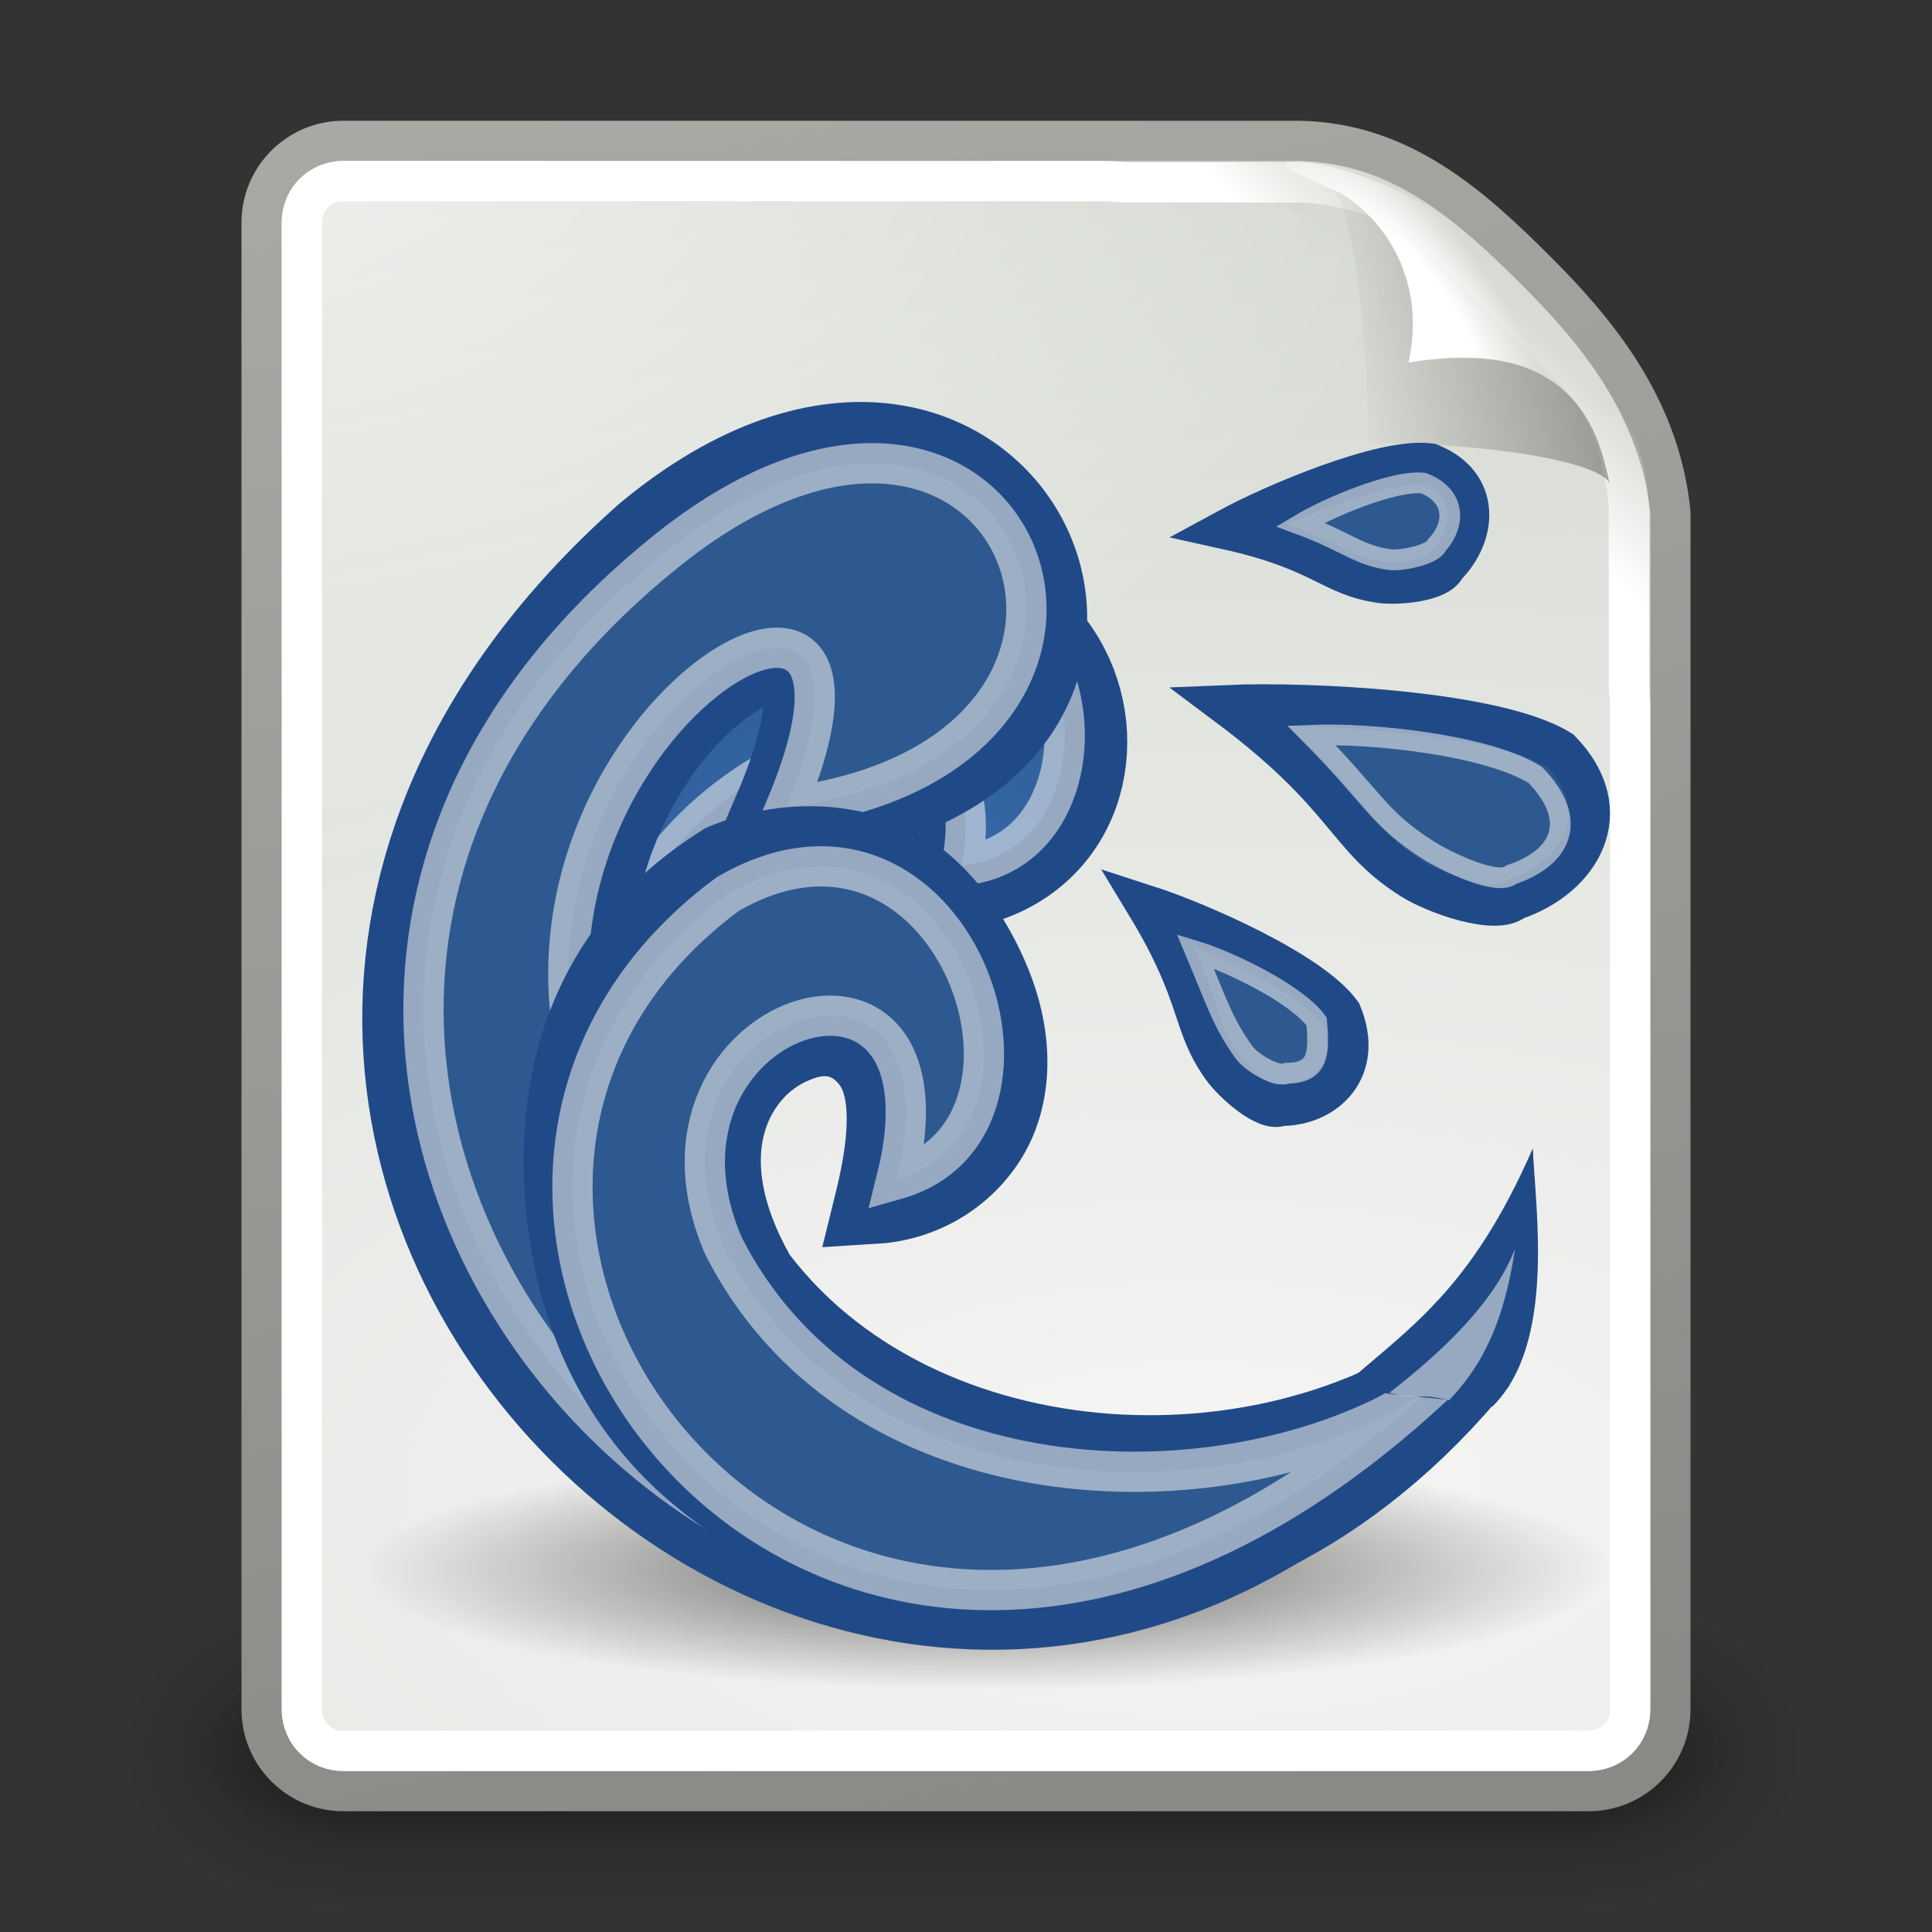 <?xml version="1.0" encoding="UTF-8" standalone="no"?>
<!-- Created with Inkscape (http://www.inkscape.org/) -->
<svg
   xmlns:dc="http://purl.org/dc/elements/1.1/"
   xmlns:cc="http://creativecommons.org/ns#"
   xmlns:rdf="http://www.w3.org/1999/02/22-rdf-syntax-ns#"
   xmlns:svg="http://www.w3.org/2000/svg"
   xmlns="http://www.w3.org/2000/svg"
   xmlns:xlink="http://www.w3.org/1999/xlink"
   xmlns:sodipodi="http://sodipodi.sourceforge.net/DTD/sodipodi-0.dtd"
   xmlns:inkscape="http://www.inkscape.org/namespaces/inkscape"
   width="48px"
   height="48px"
   id="svg9067"
   sodipodi:version="0.32"
   inkscape:version="0.46"
   sodipodi:docname="application-x-bittorrent.svg"
   inkscape:output_extension="org.inkscape.output.svg.inkscape">
  <rect width="100%" height="100%" fill="#333333" stroke="none"/>
  <defs
     id="defs9069">
    <radialGradient
       inkscape:collect="always"
       xlink:href="#linearGradient4163"
       id="radialGradient15305"
       cx="34.78"
       cy="25.816"
       fx="34.78"
       fy="25.816"
       r="4.484"
       gradientTransform="matrix(0.432,0,0,0.438,17.254,32.071)"
       gradientUnits="userSpaceOnUse" />
    <radialGradient
       inkscape:collect="always"
       xlink:href="#linearGradient4163"
       id="radialGradient15301"
       cx="42.458"
       cy="18.235"
       fx="42.458"
       fy="18.235"
       r="7.218"
       gradientTransform="matrix(0.457,-7.3523955e-3,5.5954836e-3,0.33,16.166,33.057)"
       gradientUnits="userSpaceOnUse" />
    <radialGradient
       inkscape:collect="always"
       xlink:href="#linearGradient4163"
       id="radialGradient15303"
       cx="39.021"
       cy="5.413"
       fx="39.021"
       fy="5.413"
       r="5.118"
       gradientTransform="matrix(0.446,0,0,0.251,16.965,33.137)"
       gradientUnits="userSpaceOnUse" />
    <radialGradient
       inkscape:collect="always"
       xlink:href="#linearGradient4163"
       id="radialGradient5512"
       cx="17.412"
       cy="31.623"
       fx="17.412"
       fy="31.623"
       r="18.098"
       gradientTransform="matrix(0.428,0,0,0.327,16.926,34.66)"
       gradientUnits="userSpaceOnUse" />
    <radialGradient
       inkscape:collect="always"
       xlink:href="#linearGradient4163"
       id="radialGradient9957"
       gradientUnits="userSpaceOnUse"
       gradientTransform="matrix(0.423,0,0,0.436,16.895,30.925)"
       cx="9.909"
       cy="12.58"
       fx="9.909"
       fy="12.58"
       r="21.574" />
    <radialGradient
       inkscape:collect="always"
       xlink:href="#linearGradient4163"
       id="radialGradient4609"
       cx="9.909"
       cy="12.58"
       fx="9.909"
       fy="12.58"
       r="21.574"
       gradientTransform="matrix(0.642,0,0,0.664,8.991,9.339)"
       gradientUnits="userSpaceOnUse" />
    <radialGradient
       inkscape:collect="always"
       xlink:href="#linearGradient4163"
       id="radialGradient18888"
       gradientUnits="userSpaceOnUse"
       gradientTransform="matrix(0.652,0,0,0.651,8.547,9.875)"
       cx="20.065"
       cy="25.527"
       fx="20.065"
       fy="25.527"
       r="19.537" />
    <linearGradient
       id="linearGradient4163">
      <stop
         style="stop-color:#3b74bc;stop-opacity:1;"
         offset="0"
         id="stop4165" />
      <stop
         style="stop-color:#2d5990;stop-opacity:1;"
         offset="1"
         id="stop4167" />
    </linearGradient>
    <radialGradient
       inkscape:collect="always"
       xlink:href="#linearGradient4163"
       id="radialGradient5502"
       cx="20.065"
       cy="25.527"
       fx="20.065"
       fy="25.527"
       r="19.537"
       gradientTransform="matrix(0.652,0,0,0.651,8.547,9.875)"
       gradientUnits="userSpaceOnUse" />
    <linearGradient
       inkscape:collect="always"
       id="linearGradient3816">
      <stop
         style="stop-color:#000000;stop-opacity:1;"
         offset="0"
         id="stop3818" />
      <stop
         style="stop-color:#000000;stop-opacity:0;"
         offset="1"
         id="stop3820" />
    </linearGradient>
    <radialGradient
       inkscape:collect="always"
       xlink:href="#linearGradient3816"
       id="radialGradient18884"
       gradientUnits="userSpaceOnUse"
       cx="31.113"
       cy="19.009"
       fx="31.113"
       fy="19.009"
       r="8.662" />
    <linearGradient
       inkscape:collect="always"
       id="linearGradient3520">
      <stop
         style="stop-color:#000000;stop-opacity:0.413"
         offset="0"
         id="stop3522" />
      <stop
         style="stop-color:#000000;stop-opacity:0;"
         offset="1"
         id="stop3524" />
    </linearGradient>
    <linearGradient
       inkscape:collect="always"
       xlink:href="#linearGradient3520"
       id="linearGradient13786"
       gradientUnits="userSpaceOnUse"
       gradientTransform="matrix(0.595,0,0,0.593,-62.327,-48.726)"
       x1="-18.619"
       y1="10.211"
       x2="-30.559"
       y2="12.19" />
    <linearGradient
       id="linearGradient3671">
      <stop
         style="stop-color:#ffffff;stop-opacity:1;"
         offset="0"
         id="stop3673" />
      <stop
         id="stop3691"
         offset="0.475"
         style="stop-color:#ffffff;stop-opacity:1;" />
      <stop
         style="stop-color:#ffffff;stop-opacity:0;"
         offset="1"
         id="stop3675" />
    </linearGradient>
    <radialGradient
       inkscape:collect="always"
       xlink:href="#linearGradient3671"
       id="radialGradient13784"
       gradientUnits="userSpaceOnUse"
       gradientTransform="matrix(0.263,-0.181,0.484,0.706,-76.988,-55.026)"
       cx="-26.305"
       cy="10.108"
       fx="-26.305"
       fy="10.108"
       r="7.042" />
    <linearGradient
       inkscape:collect="always"
       id="linearGradient3656">
      <stop
         style="stop-color:#ffffff;stop-opacity:1;"
         offset="0"
         id="stop3658" />
      <stop
         style="stop-color:#ffffff;stop-opacity:0;"
         offset="1"
         id="stop3660" />
    </linearGradient>
    <linearGradient
       inkscape:collect="always"
       xlink:href="#linearGradient3656"
       id="linearGradient13792"
       gradientUnits="userSpaceOnUse"
       gradientTransform="translate(-90,-60)"
       x1="-24.757"
       y1="9.569"
       x2="-22.612"
       y2="7.424" />
    <linearGradient
       inkscape:collect="always"
       id="linearGradient3741">
      <stop
         style="stop-color:#ffffff;stop-opacity:1;"
         offset="0"
         id="stop3743" />
      <stop
         style="stop-color:#ffffff;stop-opacity:0;"
         offset="1"
         id="stop3745" />
    </linearGradient>
    <radialGradient
       inkscape:collect="always"
       xlink:href="#linearGradient3741"
       id="radialGradient13636"
       gradientUnits="userSpaceOnUse"
       gradientTransform="matrix(1.886,0,0,1.176,-3.544,-4.235)"
       cx="4"
       cy="5.3"
       fx="4"
       fy="5.3"
       r="17" />
    <linearGradient
       inkscape:collect="always"
       id="linearGradient3613">
      <stop
         style="stop-color:#888a85;stop-opacity:1"
         offset="0"
         id="stop3615" />
      <stop
         style="stop-color:#babdb6;stop-opacity:1"
         offset="1"
         id="stop3617" />
    </linearGradient>
    <linearGradient
       inkscape:collect="always"
       xlink:href="#linearGradient3613"
       id="linearGradient13634"
       gradientUnits="userSpaceOnUse"
       gradientTransform="translate(-90,-60)"
       x1="-47.5"
       y1="49.021"
       x2="-62.75"
       y2="-22.502" />
    <linearGradient
       id="linearGradient3683">
      <stop
         id="stop3685"
         offset="0"
         style="stop-color:#f6f6f5;stop-opacity:1;" />
      <stop
         id="stop3689"
         offset="1"
         style="stop-color:#d3d7cf;stop-opacity:1" />
    </linearGradient>
    <radialGradient
       inkscape:collect="always"
       xlink:href="#linearGradient3683"
       id="radialGradient13632"
       gradientUnits="userSpaceOnUse"
       gradientTransform="matrix(3.996,0,0,1.935,0.621,-91.167)"
       cx="-30.25"
       cy="35.357"
       fx="-30.25"
       fy="35.357"
       r="18" />
    <linearGradient
       inkscape:collect="always"
       xlink:href="#linearGradient3702"
       id="linearGradient13630"
       gradientUnits="userSpaceOnUse"
       x1="25.058"
       y1="47.028"
       x2="25.058"
       y2="39.999" />
    <radialGradient
       inkscape:collect="always"
       xlink:href="#linearGradient3688"
       id="radialGradient13628"
       gradientUnits="userSpaceOnUse"
       gradientTransform="matrix(2.004,0,0,1.4,-20.012,-104.4)"
       cx="4.993"
       cy="43.5"
       fx="4.993"
       fy="43.5"
       r="2.5" />
    <radialGradient
       inkscape:collect="always"
       xlink:href="#linearGradient3688"
       id="radialGradient13626"
       gradientUnits="userSpaceOnUse"
       gradientTransform="matrix(2.004,0,0,1.4,27.988,-17.4)"
       cx="4.993"
       cy="43.5"
       fx="4.993"
       fy="43.5"
       r="2.5" />
    <linearGradient
       id="linearGradient3702">
      <stop
         style="stop-color:black;stop-opacity:0;"
         offset="0"
         id="stop3704" />
      <stop
         id="stop3710"
         offset="0.5"
         style="stop-color:black;stop-opacity:1;" />
      <stop
         style="stop-color:black;stop-opacity:0;"
         offset="1"
         id="stop3706" />
    </linearGradient>
    <linearGradient
       inkscape:collect="always"
       xlink:href="#linearGradient3702"
       id="linearGradient13624"
       gradientUnits="userSpaceOnUse"
       x1="25.058"
       y1="47.028"
       x2="25.058"
       y2="39.999" />
    <radialGradient
       inkscape:collect="always"
       xlink:href="#linearGradient3688"
       id="radialGradient13622"
       gradientUnits="userSpaceOnUse"
       gradientTransform="matrix(2.004,0,0,1.4,-20.012,-104.4)"
       cx="4.993"
       cy="43.5"
       fx="4.993"
       fy="43.5"
       r="2.5" />
    <linearGradient
       inkscape:collect="always"
       id="linearGradient3688">
      <stop
         style="stop-color:black;stop-opacity:1;"
         offset="0"
         id="stop3690" />
      <stop
         style="stop-color:black;stop-opacity:0;"
         offset="1"
         id="stop3692" />
    </linearGradient>
    <radialGradient
       inkscape:collect="always"
       xlink:href="#linearGradient3688"
       id="radialGradient13620"
       gradientUnits="userSpaceOnUse"
       gradientTransform="matrix(2.004,0,0,1.4,27.988,-17.4)"
       cx="4.993"
       cy="43.5"
       fx="4.993"
       fy="43.5"
       r="2.5" />
  </defs>
  <sodipodi:namedview
     id="base"
     pagecolor="#ffffff"
     bordercolor="#666666"
     borderopacity="1.0"
     inkscape:pageopacity="0.0"
     inkscape:pageshadow="2"
     inkscape:zoom="7"
     inkscape:cx="24"
     inkscape:cy="24"
     inkscape:current-layer="layer1"
     showgrid="true"
     inkscape:grid-bbox="true"
     inkscape:document-units="px"
     inkscape:window-width="641"
     inkscape:window-height="688"
     inkscape:window-x="858"
     inkscape:window-y="181" />
  <g
     id="layer1"
     inkscape:label="Layer 1"
     inkscape:groupmode="layer">
    <g
       style="display:inline"
       id="g13794"
       transform="translate(150,60)">
      <g
         transform="translate(0,-60)"
         id="g13584"
         style="display:inline">
        <rect
           style="opacity:0;fill:#000000;fill-opacity:1;stroke:none;stroke-width:1;stroke-miterlimit:4;stroke-dasharray:none;display:inline"
           id="rect13586"
           width="48"
           height="48"
           x="-150"
           y="0" />
        <g
           id="g13588">
          <g
             transform="matrix(1.046,0,0,0.889,-151.186,5.722)"
             inkscape:label="Shadow"
             id="g13590"
             style="opacity:0.656;display:inline">
            <g
               transform="matrix(1.053,0,0,1.286,-1.263,-13.429)"
               style="opacity:0.4"
               id="g13592">
              <rect
                 style="opacity:1;fill:url(#radialGradient13620);fill-opacity:1;stroke:none;stroke-width:1;stroke-linecap:round;stroke-linejoin:miter;stroke-miterlimit:4;stroke-dasharray:none;stroke-opacity:1"
                 id="rect13594"
                 width="5"
                 height="7"
                 x="38"
                 y="40" />
              <rect
                 style="opacity:1;fill:url(#radialGradient13622);fill-opacity:1;stroke:none;stroke-width:1;stroke-linecap:round;stroke-linejoin:miter;stroke-miterlimit:4;stroke-dasharray:none;stroke-opacity:1"
                 id="rect13596"
                 width="5"
                 height="7"
                 x="-10"
                 y="-47"
                 transform="scale(-1,-1)" />
              <rect
                 style="opacity:1;fill:url(#linearGradient13624);fill-opacity:1;stroke:none;stroke-width:1;stroke-linecap:round;stroke-linejoin:miter;stroke-miterlimit:4;stroke-dasharray:none;stroke-opacity:1"
                 id="rect13598"
                 width="28"
                 height="7"
                 x="10"
                 y="40" />
            </g>
          </g>
          <g
             transform="matrix(0.955,0,0,0.556,-148.988,19.889)"
             inkscape:label="Shadow"
             id="g13600"
             style="display:inline">
            <g
               transform="matrix(1.053,0,0,1.286,-1.263,-13.429)"
               style="opacity:0.4"
               id="g13602">
              <rect
                 style="opacity:1;fill:url(#radialGradient13626);fill-opacity:1;stroke:none;stroke-width:1;stroke-linecap:round;stroke-linejoin:miter;stroke-miterlimit:4;stroke-dasharray:none;stroke-opacity:1"
                 id="rect13604"
                 width="5"
                 height="7"
                 x="38"
                 y="40" />
              <rect
                 style="opacity:1;fill:url(#radialGradient13628);fill-opacity:1;stroke:none;stroke-width:1;stroke-linecap:round;stroke-linejoin:miter;stroke-miterlimit:4;stroke-dasharray:none;stroke-opacity:1"
                 id="rect13606"
                 width="5"
                 height="7"
                 x="-10"
                 y="-47"
                 transform="scale(-1,-1)" />
              <rect
                 style="opacity:1;fill:url(#linearGradient13630);fill-opacity:1;stroke:none;stroke-width:1;stroke-linecap:round;stroke-linejoin:miter;stroke-miterlimit:4;stroke-dasharray:none;stroke-opacity:1"
                 id="rect13608"
                 width="28"
                 height="7"
                 x="10"
                 y="40" />
            </g>
          </g>
          <path
             sodipodi:nodetypes="cccccccscc"
             id="path13610"
             transform="translate(0,60)"
             d="M -141.469,-56.5 C -142.59,-56.5 -143.5,-55.59 -143.5,-54.469 L -143.5,-17.531 C -143.5,-16.41 -142.59,-15.5 -141.469,-15.5 L -110.531,-15.5 C -109.41,-15.5 -108.5,-16.41 -108.5,-17.531 C -108.5,-27.448 -108.5,-37.365 -108.5,-47.281 C -108.758,-49.747 -110.138,-51.574 -111.781,-53.219 C -113.425,-54.864 -115.17,-56.452 -117.719,-56.5 C -125.635,-56.5 -133.552,-56.5 -141.469,-56.5 z"
             style="fill:url(#radialGradient13632);fill-opacity:1;stroke:url(#linearGradient13634);stroke-width:1;stroke-miterlimit:4;display:inline" />
          <path
             transform="translate(-150,0)"
             d="M 8.531,4 C 7.673,4 7,4.673 7,5.531 L 7,42.469 C 7,43.327 7.673,44 8.531,44 L 39.469,44 C 40.327,44 41,43.327 41,42.469 C 41,42.469 41,19 41,17.5 C 41,16.108 40.513,13.201 38.656,11.344 C 36.656,9.344 35.656,8.344 33.656,6.344 C 31.799,4.487 28.892,4 27.5,4 C 26,4 8.531,4 8.531,4 z"
             id="path13612"
             style="opacity:0.68;fill:url(#radialGradient13636);fill-opacity:1;stroke:none;stroke-width:1;stroke-miterlimit:4;display:inline"
             inkscape:original="M 8.53125 3.5 C 7.410033 3.5 6.5 4.4100329 6.5 5.53125 L 6.5 42.46875 C 6.5 43.589967 7.4100329 44.5 8.53125 44.5 L 39.46875 44.5 C 40.589967 44.5 41.5 43.589966 41.5 42.46875 C 41.5 42.46875 41.5 19 41.5 17.5 C 41.5 16 41 13 39 11 C 37 9 36 8 34 6 C 32 4 29 3.5 27.5 3.5 C 26 3.5 8.5312499 3.5 8.53125 3.5 z "
             inkscape:radius="-0.4861359"
             sodipodi:type="inkscape:offset" />
          <path
             id="path13618"
             transform="translate(0,60)"
             d="M -141.469,-55.5 C -142.052,-55.5 -142.5,-55.052 -142.5,-54.469 L -142.5,-17.531 C -142.5,-16.948 -142.052,-16.5 -141.469,-16.5 L -110.531,-16.5 C -109.948,-16.5 -109.5,-16.948 -109.5,-17.531 C -109.5,-17.531 -109.5,-41 -109.5,-42.5 C -109.5,-42.607 -109.524,-42.78 -109.531,-42.906 C -109.531,-44.658 -109.531,-47.018 -109.531,-47.281 C -109.531,-48.039 -109.864,-49.801 -110.875,-50.812 C -112.19,-52.128 -112.841,-52.809 -114.156,-54.125 C -115.167,-55.137 -116.962,-55.469 -117.719,-55.469 C -118.065,-55.469 -120.112,-55.469 -122.094,-55.469 C -122.22,-55.476 -122.393,-55.5 -122.5,-55.5 C -124,-55.5 -141.469,-55.5 -141.469,-55.5 z"
             style="fill:none;fill-opacity:1;stroke:url(#linearGradient13792);stroke-width:1;stroke-miterlimit:4;display:inline" />
        </g>
      </g>
      <g
         transform="translate(-36.007,-8.993)"
         id="g13771">
        <path
           style="fill:url(#radialGradient13784);fill-opacity:1;stroke:none;stroke-width:1;stroke-miterlimit:4;display:inline"
           d="M -81.705,-47 C -82.6,-47 -81.732,-46.679 -80.838,-46.274 C -79.945,-45.869 -78.473,-44.362 -79,-42 C -74.431,-42.707 -73.852,-39.822 -73.645,-39.075 C -73.438,-38.327 -73,-37.392 -73,-38.288 C -72.982,-40.744 -74.835,-42.439 -76.123,-43.874 C -77.412,-45.31 -79.349,-46.692 -81.705,-47 z"
           id="path13676"
           sodipodi:nodetypes="ccccczc" />
        <path
           style="opacity:0.879;fill:url(#linearGradient13786);fill-opacity:1;stroke:none;stroke-width:1;stroke-miterlimit:4;display:inline"
           d="M -80.995,-46.345 C -80.4,-46.345 -80,-42.5 -80,-40 C -77,-40 -74.296,-39.548 -74,-39 C -74.207,-39.748 -74.539,-42.773 -79,-42 C -78.442,-44.501 -80.213,-46.108 -80.995,-46.345 z"
           id="path13678"
           sodipodi:nodetypes="ccccc" />
      </g>
    </g>
    <path
       transform="matrix(1.789,0,0,0.346,-31.173,32.417)"
       sodipodi:type="arc"
       style="opacity:0.6;fill:url(#radialGradient18884);fill-opacity:1;fill-rule:evenodd;stroke:none;stroke-width:1px;stroke-linecap:round;stroke-linejoin:round;marker:none;marker-start:none;marker-mid:none;marker-end:none;stroke-miterlimit:4;stroke-dasharray:none;stroke-dashoffset:0;stroke-opacity:1;visibility:visible;display:inline;overflow:visible"
       id="path4306"
       sodipodi:cx="31.112698"
       sodipodi:cy="19.008621"
       sodipodi:rx="8.6620579"
       sodipodi:ry="8.6620579"
       d="M 39.775,19.009 A 8.662,8.662 0 1 1 22.451,19.009 A 8.662,8.662 0 1 1 39.775,19.009 z" />
    <path
       sodipodi:nodetypes="ccccc"
       id="path9959"
       d="M 36.54,33.626 C 23.954,49.107 0.948,28.961 17.939,16.055 C 26.945,10.905 29.355,20.926 23.762,21.845 C 27.206,14.185 9.907,21.118 16.586,30.658 C 21.315,38.145 30.894,39.983 36.54,33.626 z"
       style="fill:url(#radialGradient5502);fill-opacity:1;fill-rule:evenodd;stroke:#204a87;stroke-width:2.5;stroke-linecap:butt;stroke-linejoin:miter;stroke-miterlimit:4;stroke-dasharray:none;stroke-opacity:1;display:inline" />
    <path
       style="fill:url(#radialGradient18888);fill-opacity:1;fill-rule:evenodd;stroke:#eeeeec;stroke-width:1;stroke-linecap:butt;stroke-linejoin:miter;stroke-miterlimit:4;stroke-dasharray:none;stroke-opacity:0.576;display:inline"
       d="M 36.54,33.626 C 23.954,49.107 1.073,28.618 18.064,15.711 C 27.07,10.562 28.511,21.113 23.887,21.501 C 25.425,13.935 9.907,21.118 16.586,30.658 C 21.315,38.145 30.894,39.983 36.54,33.626 z"
       id="path2829"
       sodipodi:nodetypes="ccccc" />
    <path
       style="fill:url(#radialGradient4609);fill-opacity:1;fill-rule:evenodd;stroke:#204a87;stroke-width:2.5;stroke-linecap:butt;stroke-linejoin:miter;stroke-miterlimit:4;stroke-dasharray:none;stroke-opacity:1;display:inline"
       d="M 36.671,33.117 C 22.864,51.014 -0.887,28.599 16.206,13.458 C 25.031,6.132 30.804,19.192 19.475,20.176 C 23.253,11.321 11.167,18.757 15.333,27.92 C 20.52,36.576 30.477,40.466 36.671,33.117 z"
       id="path7300"
       sodipodi:nodetypes="ccccc" />
    <path
       sodipodi:nodetypes="ccccc"
       id="path2827"
       d="M 36.666,33.093 C 22.864,51.194 -0.469,27.579 16.429,13.795 C 25.251,6.548 30.001,18.732 19.521,20.061 C 23.297,11.104 10.818,18.846 14.982,28.114 C 20.168,36.869 30.474,40.525 36.666,33.093 z"
       style="opacity:1;fill:url(#radialGradient9957);fill-opacity:1;fill-rule:evenodd;stroke:#eeeeec;stroke-width:1;stroke-linecap:butt;stroke-linejoin:miter;stroke-miterlimit:4;stroke-dasharray:none;stroke-opacity:0.576;display:inline" />
    <path
       style="fill:#204a87;fill-opacity:1;fill-rule:evenodd;stroke:none;stroke-width:3;stroke-linecap:butt;stroke-linejoin:miter;stroke-miterlimit:4;stroke-dasharray:none;stroke-opacity:1;display:inline"
       d="M 20.279,20.032 C 19.42,20.011 18.517,20.158 17.586,20.548 L 17.501,20.589 L 17.437,20.63 C 13.9,22.855 12.907,26.222 13.017,29.284 C 13.126,32.346 14.227,35.31 16.78,37.42 C 19.333,39.53 22.809,40.832 26.598,40.555 C 30.36,40.279 33.169,38.629 36.808,34.628 C 36.811,34.624 37.522,33.814 37.517,33.815 C 37.163,33.886 37.362,34.33 37.334,34.018 C 37.297,33.616 37.955,33.394 37.519,33.388 C 36.961,33.381 36.683,32.217 36.662,32.237 C 32.134,36.411 23.443,36.169 19.618,31.171 C 18.199,28.629 19.184,27.248 20.045,26.862 C 20.48,26.668 20.657,26.703 20.851,26.945 C 21.046,27.186 21.177,27.958 20.769,29.605 L 20.429,30.986 L 22.017,30.884 C 23.812,30.68 25.117,29.521 25.665,28.222 C 26.212,26.923 26.095,25.429 25.558,24.098 C 25.022,22.766 24.049,21.314 22.654,20.61 C 21.956,20.258 21.137,20.053 20.279,20.032 z M 20.236,22.242 C 20.783,22.255 21.259,22.391 21.699,22.613 C 22.58,23.057 23.294,23.904 23.671,24.84 C 24.048,25.776 24.072,26.76 23.777,27.459 C 23.623,27.825 23.397,28.137 23.056,28.367 C 23.118,27.246 22.981,26.274 22.441,25.603 C 21.649,24.619 20.243,24.475 19.197,24.943 C 17.105,25.879 15.761,28.91 17.671,32.244 L 17.692,32.305 L 17.734,32.347 C 20.563,36.092 25.466,37.971 30.117,37.667 C 28.87,38.157 27.635,38.488 26.449,38.575 C 23.23,38.81 20.269,37.712 18.095,35.914 C 15.92,34.117 14.576,31.651 14.49,29.253 C 14.405,26.881 15.476,24.522 18.455,22.613 C 19.117,22.345 19.709,22.229 20.236,22.242 z"
       id="path5522"
       sodipodi:nodetypes="ccccsssssssscsscccsssccssscssccccssscc" />
    <path
       sodipodi:nodetypes="ccccsc"
       id="path2831"
       d="M 36.616,33.447 C 21.25,49.159 7.195,30.276 18.08,22.213 C 23.626,19 26.833,28 22.274,29.3 C 23.992,22.417 15.47,25.159 17.976,30.957 C 21.095,37.092 29.271,37.647 34.301,35.238 C 35.214,34.8 35.872,34.142 36.616,33.447 z"
       style="fill:url(#radialGradient5512);fill-opacity:1;fill-rule:evenodd;stroke:#eeeeec;stroke-width:1;stroke-linecap:square;stroke-linejoin:miter;stroke-miterlimit:4;stroke-dasharray:none;stroke-opacity:0.576;display:inline" />
    <path
       style="fill:url(#radialGradient15303);fill-opacity:1;fill-rule:evenodd;stroke:#204a87;stroke-width:1.033;stroke-linecap:butt;stroke-linejoin:miter;stroke-miterlimit:4;stroke-dasharray:none;stroke-opacity:1;display:inline"
       d="M 30.517,13.146 C 32.865,13.667 33.07,14.299 34.314,14.468 C 34.73,14.524 35.753,14.436 35.905,14.069 C 36.689,13.284 36.781,12.031 35.529,11.531 C 34.364,11.373 31.628,12.543 30.517,13.146 z"
       id="path12626"
       sodipodi:nodetypes="ccccc" />
    <path
       sodipodi:nodetypes="ccccc"
       id="path13523"
       d="M 30.516,17.532 C 33.535,19.791 33.412,20.785 35.084,21.837 C 35.642,22.189 37.166,22.745 37.626,22.347 C 39.268,21.799 40.228,20.158 38.765,18.651 C 37.2,17.666 32.506,17.447 30.516,17.532 z"
       style="fill:url(#radialGradient15301);fill-opacity:1;fill-rule:evenodd;stroke:#204a87;stroke-width:1.03;stroke-linecap:butt;stroke-linejoin:miter;stroke-miterlimit:4;stroke-dasharray:none;stroke-opacity:1;display:inline" />
    <path
       style="fill:url(#radialGradient15305);fill-opacity:1;fill-rule:evenodd;stroke:#204a87;stroke-width:1.034;stroke-linecap:butt;stroke-linejoin:miter;stroke-miterlimit:4;stroke-dasharray:none;stroke-opacity:1;display:inline"
       d="M 28.518,22.517 C 29.876,24.763 29.588,25.419 30.382,26.525 C 30.648,26.895 31.458,27.626 31.825,27.458 C 32.944,27.457 33.882,26.548 33.312,25.177 C 32.568,24.141 29.75,22.915 28.518,22.517 z"
       id="path13527"
       sodipodi:nodetypes="ccccc" />
    <path
       style="fill:none;fill-opacity:1;fill-rule:evenodd;stroke:#eeeeec;stroke-width:0.515;stroke-linecap:butt;stroke-linejoin:miter;stroke-miterlimit:4;stroke-dasharray:none;stroke-opacity:0.576;display:inline"
       d="M 32.581,18.266 C 34.147,19.851 34.235,20.328 35.486,21.123 C 35.904,21.388 37.206,22.03 37.551,21.729 C 38.78,21.315 39.243,20.397 38.148,19.257 C 36.976,18.513 34.071,18.202 32.581,18.266 z"
       id="path15307"
       sodipodi:nodetypes="ccccc" />
    <path
       sodipodi:nodetypes="ccccc"
       id="path16196"
       d="M 32.304,13.029 C 33.428,13.443 33.777,13.818 34.56,13.907 C 34.822,13.936 35.612,13.781 35.701,13.539 C 36.18,13.015 36.157,12.308 35.363,12.003 C 34.629,11.92 32.991,12.618 32.304,13.029 z"
       style="fill:none;fill-opacity:1;fill-rule:evenodd;stroke:#eeeeec;stroke-width:0.516;stroke-linecap:butt;stroke-linejoin:miter;stroke-miterlimit:4;stroke-dasharray:none;stroke-opacity:0.576;display:inline" />
    <path
       style="fill:none;fill-opacity:1;fill-rule:evenodd;stroke:#eeeeec;stroke-width:0.517;stroke-linecap:butt;stroke-linejoin:miter;stroke-miterlimit:4;stroke-dasharray:none;stroke-opacity:0.576;display:inline"
       d="M 29.695,23.629 C 30.233,24.906 30.381,25.414 30.908,26.147 C 31.084,26.391 31.721,26.782 31.974,26.665 C 32.738,26.651 32.787,26.223 32.71,25.378 C 32.216,24.692 30.531,23.881 29.695,23.629 z"
       id="path17083"
       sodipodi:nodetypes="ccccc" />
    <path
       sodipodi:nodetypes="cccc"
       id="path18879"
       d="M 33.353,34.455 C 34.956,33.02 36.522,32.111 38.083,28.529 C 38.143,30.028 38.661,33.393 37.076,34.947 C 36.284,34.749 34.146,34.652 33.353,34.455 z"
       style="fill:#204a87;fill-opacity:1;fill-rule:evenodd;stroke:none;stroke-width:1px;stroke-linecap:butt;stroke-linejoin:miter;stroke-opacity:1;display:inline" />
    <path
       style="fill:#eeeeec;fill-opacity:0.576;fill-rule:evenodd;stroke:none;stroke-width:1px;stroke-linecap:butt;stroke-linejoin:miter;stroke-opacity:1;display:inline"
       d="M 34.52,34.603 C 35.369,33.934 37.055,32.576 37.64,31.023 C 37.326,33.149 36.648,34.101 36.001,34.79 C 35.208,34.593 35.312,34.8 34.52,34.603 z"
       id="path18881"
       sodipodi:nodetypes="cccc" />
  </g>
</svg>
